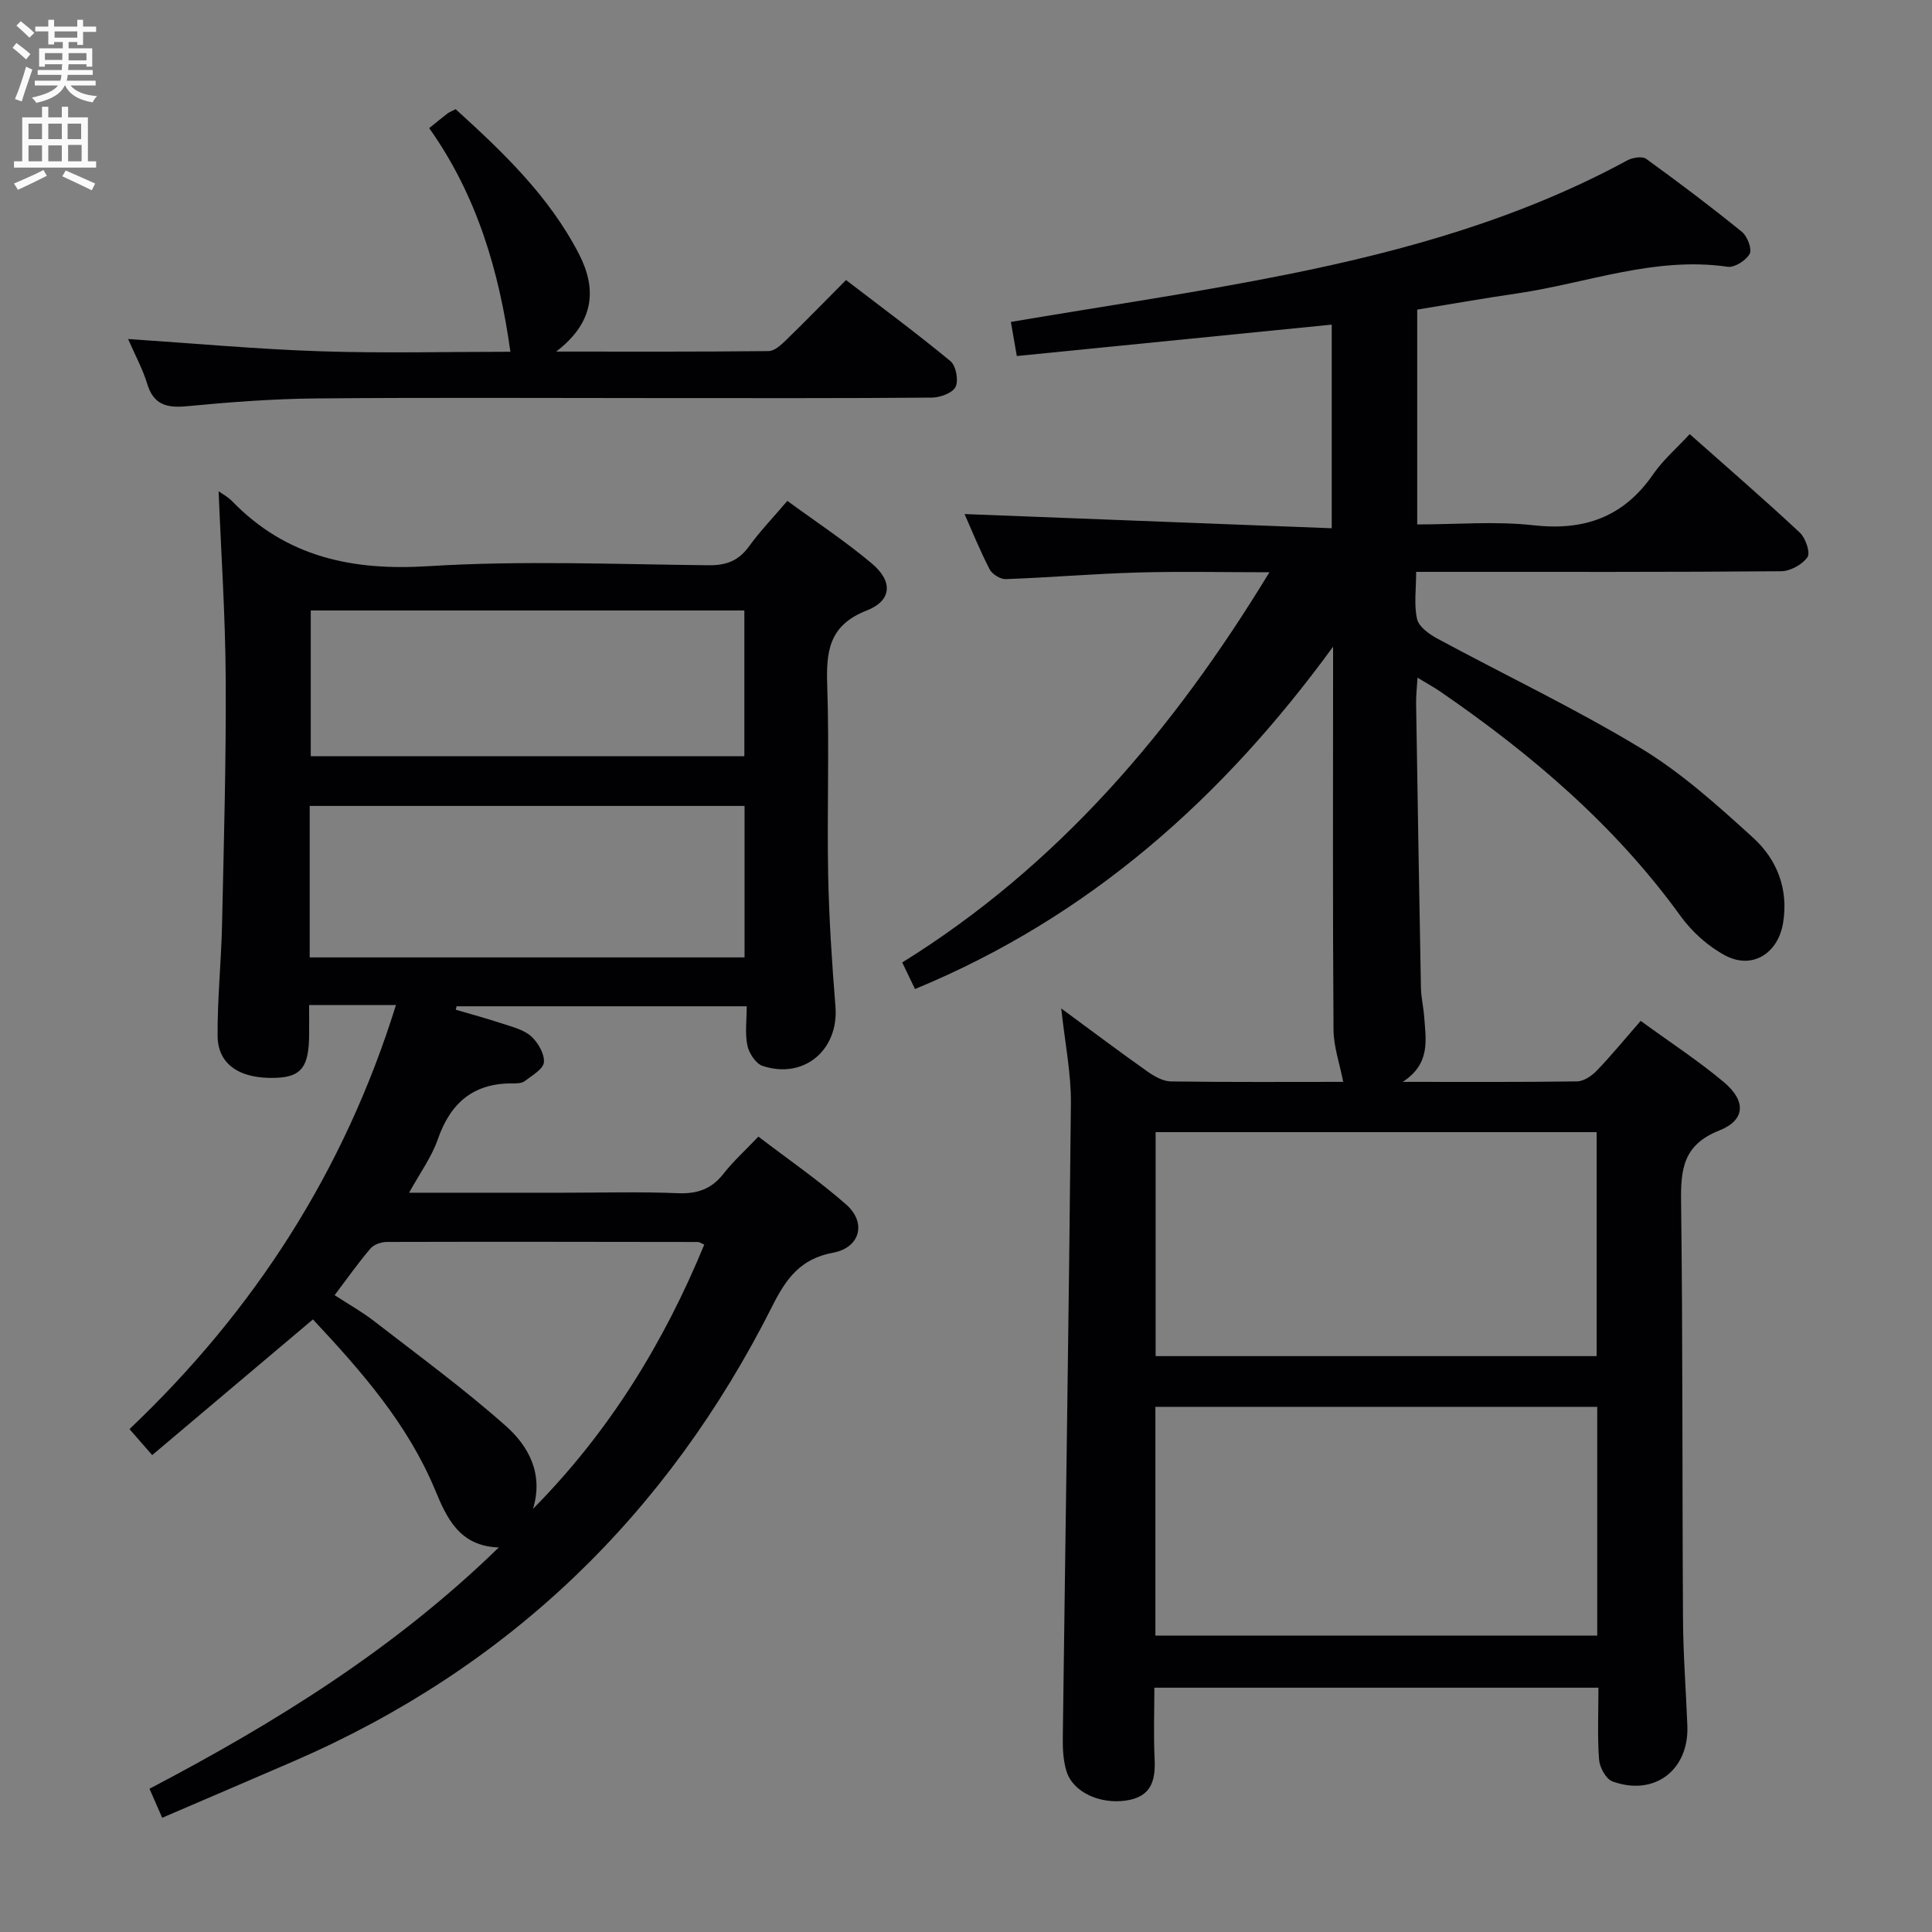 <svg enable-background="new 0 0 400 400" viewBox="0 0 400 400" xmlns="http://www.w3.org/2000/svg"><rect x="0" y="0" width="400" height="400" fill="#808080" stroke="none"/><g fill="#010104"><path d="m339.68 211.36c6 4.37 11.87 8.2 17.2 12.66 4.67 3.91 4.52 7.89-.95 10.05-7.47 2.96-7.97 8.03-7.88 14.82.37 28.82.22 57.65.4 86.48.04 7.31.62 14.62.9 21.94.35 9.19-6.85 14.67-15.52 11.51-1.33-.49-2.64-2.9-2.76-4.51-.36-4.8-.13-9.64-.13-14.89-30.56 0-60.94 0-91.94 0 0 4.85-.19 9.79.05 14.72.22 4.53-.69 7.87-5.9 8.64-5.41.8-11.03-1.7-12.36-6.11-.66-2.17-.78-4.58-.75-6.88.56-43.78 1.26-87.57 1.68-131.35.06-6.22-1.23-12.46-2-19.65 6.4 4.71 12.08 8.98 17.87 13.07 1.41 1 3.22 2.02 4.86 2.04 12.15.17 24.31.09 35.65.09-.71-3.68-1.99-7.26-2.01-10.84-.18-24.83-.09-49.66-.09-74.49 0-1.59 0-3.18 0-4.77-22.76 31.23-50.4 55.95-86.56 70.88-.71-1.48-1.53-3.2-2.64-5.5 32.18-19.99 56.01-47.88 76.02-80.79-9.69 0-18.46-.2-27.22.05-9.13.26-18.24 1.04-27.37 1.37-1.12.04-2.82-1.02-3.34-2.03-2.04-3.97-3.72-8.12-5.19-11.44 25.17.97 50.43 1.95 76.02 2.94 0-14.88 0-28.46 0-42.16-21.71 2.17-43.29 4.32-65.2 6.5-.51-2.9-.89-5.09-1.23-7.06 19.27-3.27 38.5-6.06 57.51-9.89 24.3-4.89 48.09-11.6 70.08-23.54 1.09-.59 3.11-.93 3.93-.34 6.74 4.87 13.38 9.88 19.83 15.12 1.13.91 2.14 3.57 1.61 4.55-.74 1.37-3.13 2.89-4.57 2.68-15.1-2.19-29.14 3.41-43.64 5.53-6.86 1-13.69 2.21-20.62 3.34v44.48c8.17 0 16.2-.71 24.05.17 10.59 1.19 18.7-1.72 24.81-10.57 2.04-2.96 4.86-5.38 7.56-8.3 8.03 7.13 15.56 13.63 22.82 20.42 1.18 1.11 2.2 4.15 1.55 5.07-1.08 1.53-3.56 2.89-5.46 2.9-23 .19-45.99.13-68.99.13-1.96 0-3.93 0-6.56 0 0 3.61-.48 6.82.19 9.77.37 1.6 2.5 3.13 4.19 4.04 14.02 7.57 28.46 14.43 42.07 22.66 8.44 5.1 15.97 11.89 23.31 18.57 4.93 4.49 7.36 10.58 6.21 17.64-1.04 6.33-6.4 9.74-12.04 6.71-3.52-1.89-6.82-4.86-9.17-8.11-13.57-18.77-30.83-33.48-49.74-46.48-1.33-.92-2.76-1.69-4.74-2.89-.13 2.19-.32 3.76-.29 5.32.31 19.64.63 39.28 1 58.92.04 1.98.53 3.95.67 5.93.34 4.76 1.39 9.72-4.44 13.51 12.82 0 24.46.07 36.1-.1 1.38-.02 3.02-1.13 4.05-2.2 3-3.11 5.74-6.46 9.11-10.33zm-100.47 127.27h91.48c0-15.94 0-31.52 0-47.36-30.58 0-60.92 0-91.48 0zm91.36-57.86c0-15.77 0-31.13 0-46.37-30.71 0-61.05 0-91.31 0v46.37z"/><path d="m45.26 101.71c.67.49 1.89 1.12 2.8 2.06 11.24 11.58 24.85 14.44 40.68 13.45 19.25-1.2 38.64-.39 57.97-.19 3.72.04 6.24-.96 8.4-3.95 2.23-3.09 4.91-5.86 7.9-9.38 5.91 4.33 11.99 8.33 17.51 12.98 4.38 3.69 4.16 7.67-1.08 9.72-7.89 3.08-8.41 8.55-8.17 15.64.44 12.98-.06 25.99.19 38.98.18 9.13.78 18.26 1.51 27.37.72 8.96-6.49 15.13-15.07 12.3-1.41-.46-2.83-2.63-3.16-4.23-.53-2.52-.14-5.22-.14-8.12-20.42 0-40.25 0-60.07 0-.06.24-.12.47-.17.71 3.26.96 6.54 1.84 9.76 2.91 2.03.68 4.34 1.23 5.85 2.6 1.42 1.29 2.79 3.63 2.64 5.37-.13 1.42-2.46 2.74-3.97 3.9-.59.45-1.6.49-2.42.48-8.16-.1-12.95 3.99-15.58 11.58-1.27 3.66-3.67 6.93-5.94 11.05h32.13c7.83 0 15.67-.23 23.49.1 4.03.17 6.98-.84 9.47-4.03 2.03-2.59 4.51-4.83 7.23-7.69 6.19 4.74 12.48 9.06 18.18 14.07 4.25 3.74 2.9 8.93-2.73 9.97-6.76 1.25-9.73 5.39-12.57 11.05-21.76 43.21-54.56 74.94-99.11 94.24-8.98 3.89-17.98 7.73-27.21 11.7-.96-2.2-1.74-3.98-2.63-6.01 26-13.63 50.69-28.9 72.32-49.96-8.18-.24-10.81-6.18-13.16-11.84-5.68-13.68-15.15-24.5-25.32-35.37-11.11 9.38-22.1 18.66-33.28 28.09-1.65-1.89-3.04-3.48-4.7-5.38 25.88-24.58 44.46-53.42 55.17-87.8-5.05 0-9.54 0-14.02 0-1.13 0-2.26 0-3.96 0 0 2.37.02 4.32 0 6.26-.06 6.57-1.63 8.6-6.8 8.81-7.49.3-12.11-2.71-12.15-8.7-.05-7.64.75-15.28.92-22.93.37-16.97.86-33.95.76-50.93-.07-13.09-.96-26.18-1.47-38.88zm18.86 96.51h90.03c0-10.73 0-21.08 0-31.36-30.26 0-60.09 0-90.03 0zm89.99-41.65c0-10.26 0-20.26 0-30.18-30.24 0-59.99 0-89.77 0v30.18zm-43.76 155.82c15.69-15.84 27.05-34.28 35.46-54.71-.73-.31-1.01-.54-1.3-.54-21.46-.03-42.92-.07-64.39-.01-1.16 0-2.71.52-3.42 1.36-2.55 2.99-4.81 6.21-7.42 9.66 2.97 1.93 5.72 3.47 8.18 5.38 9.16 7.1 18.54 13.96 27.2 21.64 4.76 4.2 7.92 9.94 5.69 17.22z"/><path d="m26.52 70.19c13.73.91 26.77 2.11 39.84 2.54 13.13.43 26.29.1 39.31.1-2.32-16.74-6.96-32.44-16.81-46.3 1.44-1.16 2.58-2.11 3.77-3.02.38-.29.85-.46 1.7-.91 9.79 8.88 19.39 18.04 25.57 30.05 3.7 7.21 3.17 14.09-4.75 20.14 15.51 0 29.75.06 43.99-.1 1.22-.01 2.6-1.3 3.62-2.29 4.05-3.93 7.98-7.98 12.4-12.42 7.3 5.6 14.62 11 21.62 16.79 1.15.95 1.71 3.96 1.07 5.31-.61 1.27-3.17 2.22-4.88 2.24-18.65.16-37.31.1-55.96.1-23.82 0-47.63-.14-71.45.07-8.95.08-17.92.76-26.84 1.61-4.2.4-6.94-.27-8.26-4.69-.91-2.99-2.44-5.78-3.94-9.22z"/></g><path d="m2.6 9.9.8-1c.9.7 1.9 1.4 2.9 2.3l-.9 1.1c-1.1-1-2-1.8-2.8-2.4zm.5 10.6c.9-2.1 1.6-4.3 2.3-6.7.4.2.8.4 1.3.6-.7 2.1-1.5 4.3-2.2 6.6zm.3-15.2.9-.9c1 .8 2 1.6 2.8 2.4l-1 1c-.9-.9-1.8-1.7-2.7-2.5zm12.6-1.2h1.2v1.4h2.7v1.1h-2.7v2.7h-1.2v-.6h-1.8v1.3h4.9v3.8h-1.2v-.5h-3.7c0 .4-.1.9-.1 1.2h5.1v1h-5.2c0 .5-.1.9-.2 1.2h6v1h-5.2c1.1 1.3 2.9 2 5.5 2.2-.4.4-.7.8-.9 1.3-2.9-.5-4.8-1.6-5.7-3.5h-.1c-.8 1.7-2.7 2.9-5.9 3.6-.2-.4-.6-.8-.9-1.1 2.8-.6 4.6-1.4 5.4-2.5h-4.8v-1h5.3c.1-.3.2-.7.2-1.2h-4.9v-1h5c0-.4 0-.8.1-1.2h-3.6v.5h-1.2v-3.8h4.9v-1.3h-1.8v.5h-1.2v-2.7h-2.7v-1h2.7v-1.4h1.2v1.4h4.8zm-6.7 8.3h3.6c0-.4 0-.9 0-1.4h-3.6zm1.9-4.6h4.8v-1.3h-4.7v1.3zm6.7 3.2h-3.7v1.5h3.7z" fill="#fbfafa"/><path d="m8.7 22.1h1.3v2.2h2.8v-2.2h1.3v2.2h4.1v9.1h1.7v1.3h-17v-1.3h1.7v-9.1h4.1zm.3 13.1.7 1.2c-1.8.9-3.8 1.9-6 2.9-.2-.4-.5-.8-.8-1.3 2.3-1 4.4-1.9 6.1-2.8zm-3.1-6.4h2.8v-3.2h-2.8zm0 4.6h2.8v-3.3h-2.8zm4.1-4.6h2.8v-3.2h-2.8zm0 4.6h2.8v-3.3h-2.8zm3.6 1.9c2.1.9 4.1 1.8 6.1 2.7l-.7 1.4c-2.2-1.1-4.2-2-6.1-2.9zm3.2-9.7h-2.8v3.2h2.8zm-2.7 7.8h2.8v-3.4h-2.8z" fill="#fbfafa"/></svg>